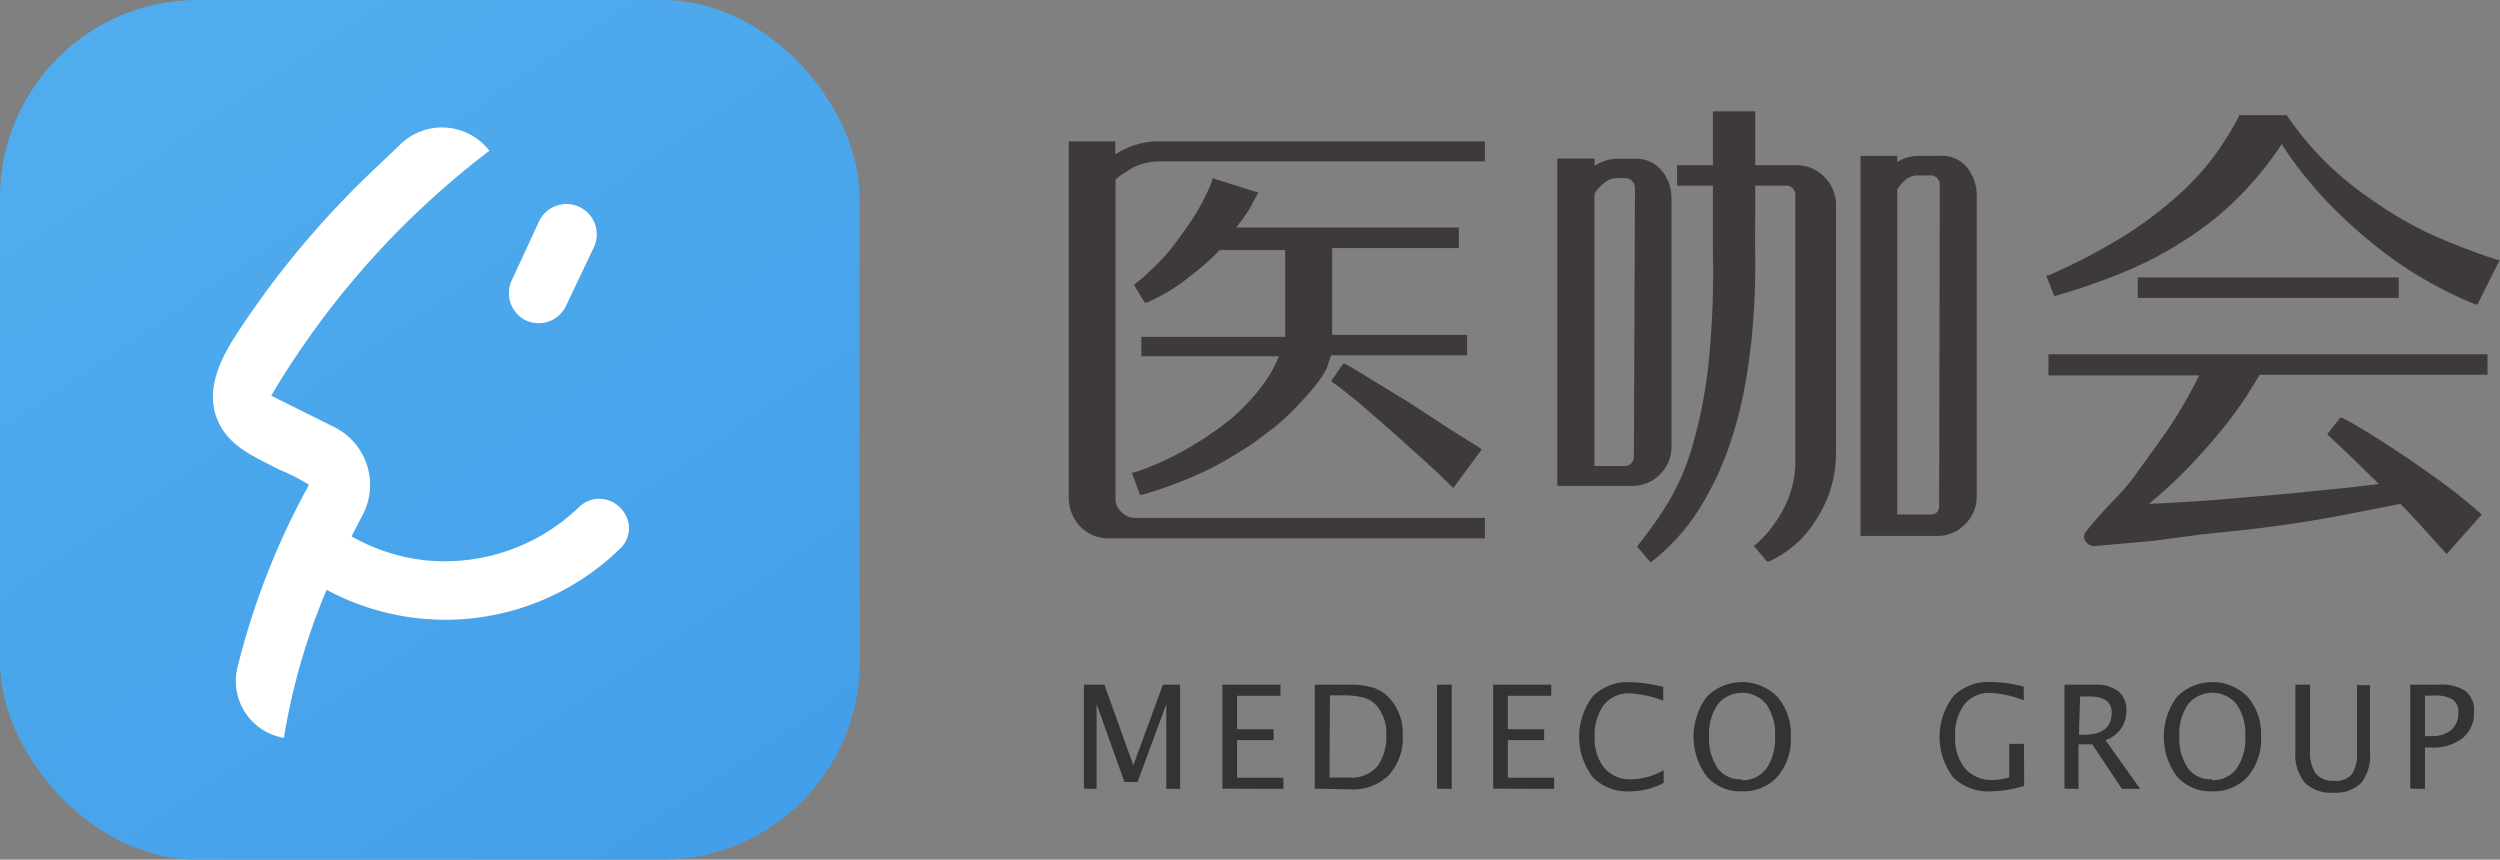 <svg xmlns="http://www.w3.org/2000/svg" xmlns:xlink="http://www.w3.org/1999/xlink" viewBox="0 0 112.28 38.61"><rect x="0" y="0" width="112.28" height="38.61" fill="#808080" stroke="none"/><defs><style>.cls-1{fill:url(#未命名的渐变_7);}.cls-2,.cls-3{fill:#3e3a39;}.cls-2{fill-rule:evenodd;}.cls-4{fill:#353232;}.cls-5{fill:#fff;}</style><linearGradient id="未命名的渐变_7" x1="5.43" y1="-1.24" x2="31.43" y2="37.26" gradientUnits="userSpaceOnUse"><stop offset="0" stop-color="#51aeed"/><stop offset="1" stop-color="#449fea"/></linearGradient></defs><title>Logo</title><g id="图层_2" data-name="图层 2"><g id="图层_1-2" data-name="图层 1"><rect class="cls-1" width="38.61" height="38.61" rx="8.88" ry="8.88"/><path class="cls-2" d="M92.3,13.29A27.06,27.06,0,0,0,95.9,12a17.09,17.09,0,0,0,2.83-1.62,13.9,13.9,0,0,0,2.18-1.91,15.71,15.71,0,0,0,1.57-2A13.21,13.21,0,0,0,103.59,8a17.74,17.74,0,0,0,1.89,2A20.67,20.67,0,0,0,108,12a18.38,18.38,0,0,0,3.17,1.67l.1,0,1-2-.12,0a32.38,32.38,0,0,1-3.07-1.19A17.66,17.66,0,0,1,106.56,9a14.57,14.57,0,0,1-2.1-1.71,14.13,14.13,0,0,1-1.76-2.12l0,0h-2.15l0,.06a13.79,13.79,0,0,1-1.22,1.93A12.3,12.3,0,0,1,97.56,9a17.2,17.2,0,0,1-2.38,1.73A27.31,27.31,0,0,1,92,12.37l-.1,0,.35.91Z"/><rect class="cls-3" x="96.01" y="12.46" width="11.72" height="0.92"/><path class="cls-2" d="M88.33,7.5A1.46,1.46,0,0,0,87.16,7h-.94a1.83,1.83,0,0,0-.71.12,2,2,0,0,0-.3.16V7H83.56V24.07H87a1.72,1.72,0,0,0,1.26-.53,1.74,1.74,0,0,0,.52-1.27V8.79A2.06,2.06,0,0,0,88.33,7.5ZM87.09,22.74A.4.4,0,0,1,87,23a.4.4,0,0,1-.3.11H85.21V8.51a1.85,1.85,0,0,1,.35-.42.87.87,0,0,1,.62-.21h.48A.41.41,0,0,1,87,8a.42.42,0,0,1,.12.31Z"/><path class="cls-2" d="M60.93,18l1.46,1.27,1.52,1.36c.5.45.93.86,1.27,1.2l.09.09,1.28-1.74-.1-.07L65,19.2l-1.71-1.12-1.64-1c-.51-.32-.93-.57-1.24-.74l-.09,0-.53.77.07.07C60.11,17.33,60.47,17.65,60.93,18Z"/><path class="cls-2" d="M50.81,6.57a4.83,4.83,0,0,0-.5.23l-.22.13V6.35H48v16a1.87,1.87,0,0,0,.51,1.29h0a1.76,1.76,0,0,0,1.29.54H66.69v-.92H51a.85.85,0,0,1-.63-.26h0a.78.78,0,0,1-.27-.63V8.08a1.64,1.64,0,0,1,.3-.25l.47-.3a2.73,2.73,0,0,1,1.24-.28H66.69v-.9H52.14A3.5,3.5,0,0,0,50.81,6.57Z"/><path class="cls-2" d="M55.88,18.25h0a7.49,7.49,0,0,1-1.07.93,13.25,13.25,0,0,1-1.12.75,13.55,13.55,0,0,1-1.32.72,13,13,0,0,1-1.43.57l-.11,0,.37,1,.1,0A18.43,18.43,0,0,0,54.45,21c.46-.24.91-.5,1.34-.78.24-.14.47-.3.69-.46l.69-.52A10.47,10.47,0,0,0,58.48,18c.21-.23.41-.45.58-.66a4.77,4.77,0,0,0,.5-.75h0a1.45,1.45,0,0,0,.1-.26,2.15,2.15,0,0,1,.07-.21,1.13,1.13,0,0,0,.05-.16h6.11v-.92H59.83v-3.9h5.69v-.92h-10l.34-.45.19-.28a2.41,2.41,0,0,0,.15-.26l.31-.58L54.45,8l0,.1a10,10,0,0,1-1.07,2l-.57.79a8.34,8.34,0,0,1-.54.66c-.22.24-.44.45-.64.64s-.41.38-.62.54l-.08.06.48.8.09,0a8,8,0,0,0,1.88-1.13,11.33,11.33,0,0,0,1.4-1.23h2.94v3.9H51.26V16h6.18a5.65,5.65,0,0,1-.62,1.14A7.79,7.79,0,0,1,55.88,18.25Z"/><path class="cls-2" d="M81.94,7.95a1.74,1.74,0,0,0-1.33-.53H78.83V5h-1.9V7.42H75.32v.92h1.61v2.95a40.67,40.67,0,0,1-.21,5.17A21.19,21.19,0,0,1,76,20.06a10.74,10.74,0,0,1-1.08,2.51,18.87,18.87,0,0,1-1.34,1.9l-.06.07.61.72.09-.07a9.1,9.1,0,0,0,2.1-2.34,13.64,13.64,0,0,0,1.34-2.81,18.78,18.78,0,0,0,.76-3,28.24,28.24,0,0,0,.34-2.93c.06-.94.08-1.82.07-2.6s0-1.46,0-2V8.34h1.41a.35.35,0,0,1,.28.12.46.46,0,0,1,.11.31V20.62a4.55,4.55,0,0,1-.27,1.65,5.16,5.16,0,0,1-.62,1.18,5,5,0,0,1-.88,1l-.09.07.59.7.08,0a4.82,4.82,0,0,0,1.81-1.42,6.34,6.34,0,0,0,.89-1.6,5.61,5.61,0,0,0,.32-1.88l0-11.05A1.77,1.77,0,0,0,81.94,7.95Z"/><path class="cls-2" d="M92,16.86h6.77a21.07,21.07,0,0,1-1.37,2.38c-.5.73-1,1.39-1.43,2s-.88,1.06-1.28,1.48-.73.81-1,1.15a.35.35,0,0,0,0,.47.46.46,0,0,0,.45.18l2.57-.23L98.89,24l2-.21c.64-.07,1.32-.16,2-.26s1.46-.23,2.26-.38l2.66-.52c.3.31.62.64.94,1l1.05,1.16.08.1,1.58-1.78-.09-.08c-.56-.49-1.18-1-1.84-1.47s-1.23-.88-2-1.38-1.53-1-2.35-1.42l-.08,0-.58.75.08.07.65.61.76.73.83.82-1.47.17-2.48.25-3.12.27c-1,.08-2.12.15-3.26.2A21.34,21.34,0,0,0,98.28,21c.58-.61,1.09-1.18,1.52-1.72a17.69,17.69,0,0,0,1.07-1.45l.62-1h10.23v-.92H92Z"/><path class="cls-2" d="M75.07,20.06V8.94a1.93,1.93,0,0,0-.44-1.28,1.47,1.47,0,0,0-1.17-.53h-.77a1.83,1.83,0,0,0-.74.14,2.06,2.06,0,0,0-.33.18V7.12H69.94v14.7h3.37a1.7,1.7,0,0,0,1.25-.52A1.72,1.72,0,0,0,75.07,20.06Zm-1.69.44a.41.41,0,0,1-.12.31.41.41,0,0,1-.31.12H71.61V8.7A2.18,2.18,0,0,1,72,8.25.93.93,0,0,1,72.64,8H73a.39.39,0,0,1,.3.13.45.45,0,0,1,.13.32Z"/><path class="cls-4" d="M48.68,35.42V30.75h.92l1.3,3.62,1.33-3.62H53v4.68h-.62v-3.8l-1.29,3.49H50.5l-1.25-3.5v3.81Z"/><path class="cls-4" d="M54.9,35.42V30.75h2.61v.5H55.56v1.5H57.2v.49H55.56v1.69h2.08v.5Z"/><path class="cls-4" d="M59.05,35.42V30.75h1.55a3.37,3.37,0,0,1,1.12.15,1.73,1.73,0,0,1,.74.52A2.32,2.32,0,0,1,63,33a2.5,2.5,0,0,1-.62,1.81,2.29,2.29,0,0,1-1.73.64Zm.66-.5h.85a1.53,1.53,0,0,0,1.29-.49,2.21,2.21,0,0,0,.41-1.4,1.93,1.93,0,0,0-.4-1.3,1.23,1.23,0,0,0-.58-.39,3.65,3.65,0,0,0-1-.11h-.55Z"/><path class="cls-4" d="M64.54,35.42V30.75h.66v4.68Z"/><path class="cls-4" d="M67.06,35.42V30.75h2.61v.5H67.72v1.5h1.63v.49H67.72v1.69H69.8v.5Z"/><path class="cls-4" d="M73.21,35.54a2.18,2.18,0,0,1-1.68-.64,3,3,0,0,1,0-3.62,2.22,2.22,0,0,1,1.7-.64,6.34,6.34,0,0,1,1.47.21v.62a5,5,0,0,0-1.48-.33,1.43,1.43,0,0,0-1.18.51,2.25,2.25,0,0,0-.42,1.45,2.09,2.09,0,0,0,.45,1.41A1.52,1.52,0,0,0,73.3,35a3,3,0,0,0,1.42-.41v.57A3.24,3.24,0,0,1,73.21,35.54Z"/><path class="cls-4" d="M78.22,35.54a2,2,0,0,1-1.57-.67,3,3,0,0,1,0-3.57,2.23,2.23,0,0,1,3.18,0,2.57,2.57,0,0,1,.6,1.78,2.59,2.59,0,0,1-.6,1.8A2.06,2.06,0,0,1,78.22,35.54Zm0-.5a1.31,1.31,0,0,0,1.11-.52,2.37,2.37,0,0,0,.39-1.46,2.3,2.3,0,0,0-.39-1.43,1.41,1.41,0,0,0-2.18,0,2.33,2.33,0,0,0-.39,1.44,2.37,2.37,0,0,0,.39,1.44A1.26,1.26,0,0,0,78.23,35Z"/><path class="cls-4" d="M90.91,35.3a5.5,5.5,0,0,1-1.48.24,2.23,2.23,0,0,1-1.71-.63,3,3,0,0,1,0-3.63,2.2,2.2,0,0,1,1.69-.65,5.6,5.6,0,0,1,1.48.21v.61a5,5,0,0,0-1.48-.33,1.43,1.43,0,0,0-1.18.51,2.24,2.24,0,0,0-.42,1.45,2.12,2.12,0,0,0,.45,1.44,1.58,1.58,0,0,0,1.26.51,2.49,2.49,0,0,0,.72-.12V33.41h.66Z"/><path class="cls-4" d="M92.72,35.42V30.75h1.42a1.58,1.58,0,0,1,1,.3,1.06,1.06,0,0,1,.36.86,1.36,1.36,0,0,1-.94,1.33l1.56,2.19h-.82l-1.33-2h-.62v2ZM93.37,33h.22q1.25,0,1.25-1,0-.72-1-.72h-.42Z"/><path class="cls-4" d="M99.34,35.54a2,2,0,0,1-1.57-.67,3,3,0,0,1,0-3.57,2.23,2.23,0,0,1,3.18,0,2.57,2.57,0,0,1,.6,1.78,2.59,2.59,0,0,1-.6,1.8A2.06,2.06,0,0,1,99.34,35.54Zm0-.5a1.31,1.31,0,0,0,1.11-.52,2.37,2.37,0,0,0,.39-1.46,2.3,2.3,0,0,0-.39-1.43,1.41,1.41,0,0,0-2.18,0,2.33,2.33,0,0,0-.39,1.44,2.37,2.37,0,0,0,.39,1.44A1.26,1.26,0,0,0,99.35,35Z"/><path class="cls-4" d="M103.09,30.75h.66v3a1.62,1.62,0,0,0,.26,1,1,1,0,0,0,.83.32.93.93,0,0,0,.79-.3,1.71,1.71,0,0,0,.23-1v-3h.58v3a2,2,0,0,1-.39,1.39,1.61,1.61,0,0,1-1.25.44,1.68,1.68,0,0,1-1.29-.45,2,2,0,0,1-.42-1.4Z"/><path class="cls-4" d="M108.25,35.42V30.75h1.27a2,2,0,0,1,1.22.29,1.11,1.11,0,0,1,.37.94,1.44,1.44,0,0,1-.51,1.17,2.12,2.12,0,0,1-1.4.42h-.29v1.86Zm.66-2.36h.27a1.38,1.38,0,0,0,.91-.27,1,1,0,0,0,.32-.77.69.69,0,0,0-.25-.6,1.5,1.5,0,0,0-.84-.18h-.41Z"/><path class="cls-5" d="M23.6,14.38a1.36,1.36,0,0,0,1.82-.64l1.25-2.63a1.36,1.36,0,0,0-2.46-1.17L23,12.56A1.36,1.36,0,0,0,23.6,14.38Z"/><path class="cls-5" d="M27.8,22.75a1.3,1.3,0,0,0-1.77,0,8.69,8.69,0,0,1-6.75,2.43,8.55,8.55,0,0,1-3.49-1.09c.15-.3.31-.61.47-.91a2.9,2.9,0,0,0-1.25-4l-2.83-1.41a38.41,38.41,0,0,1,9.8-11,2.69,2.69,0,0,0-3.9-.38L16.81,7.6a41,41,0,0,0-6.24,7.49c-.74,1.15-1.39,2.57-.74,3.91.54,1.11,1.68,1.55,2.71,2.09a9.73,9.73,0,0,1,1.34.68l-.06.11a33.61,33.61,0,0,0-3.13,8,2.59,2.59,0,0,0,2.06,3.26,29.12,29.12,0,0,1,1.92-6.65,11.24,11.24,0,0,0,13.2-1.87,1.26,1.26,0,0,0,.38-.94A1.34,1.34,0,0,0,27.8,22.75Z"/></g></g></svg>